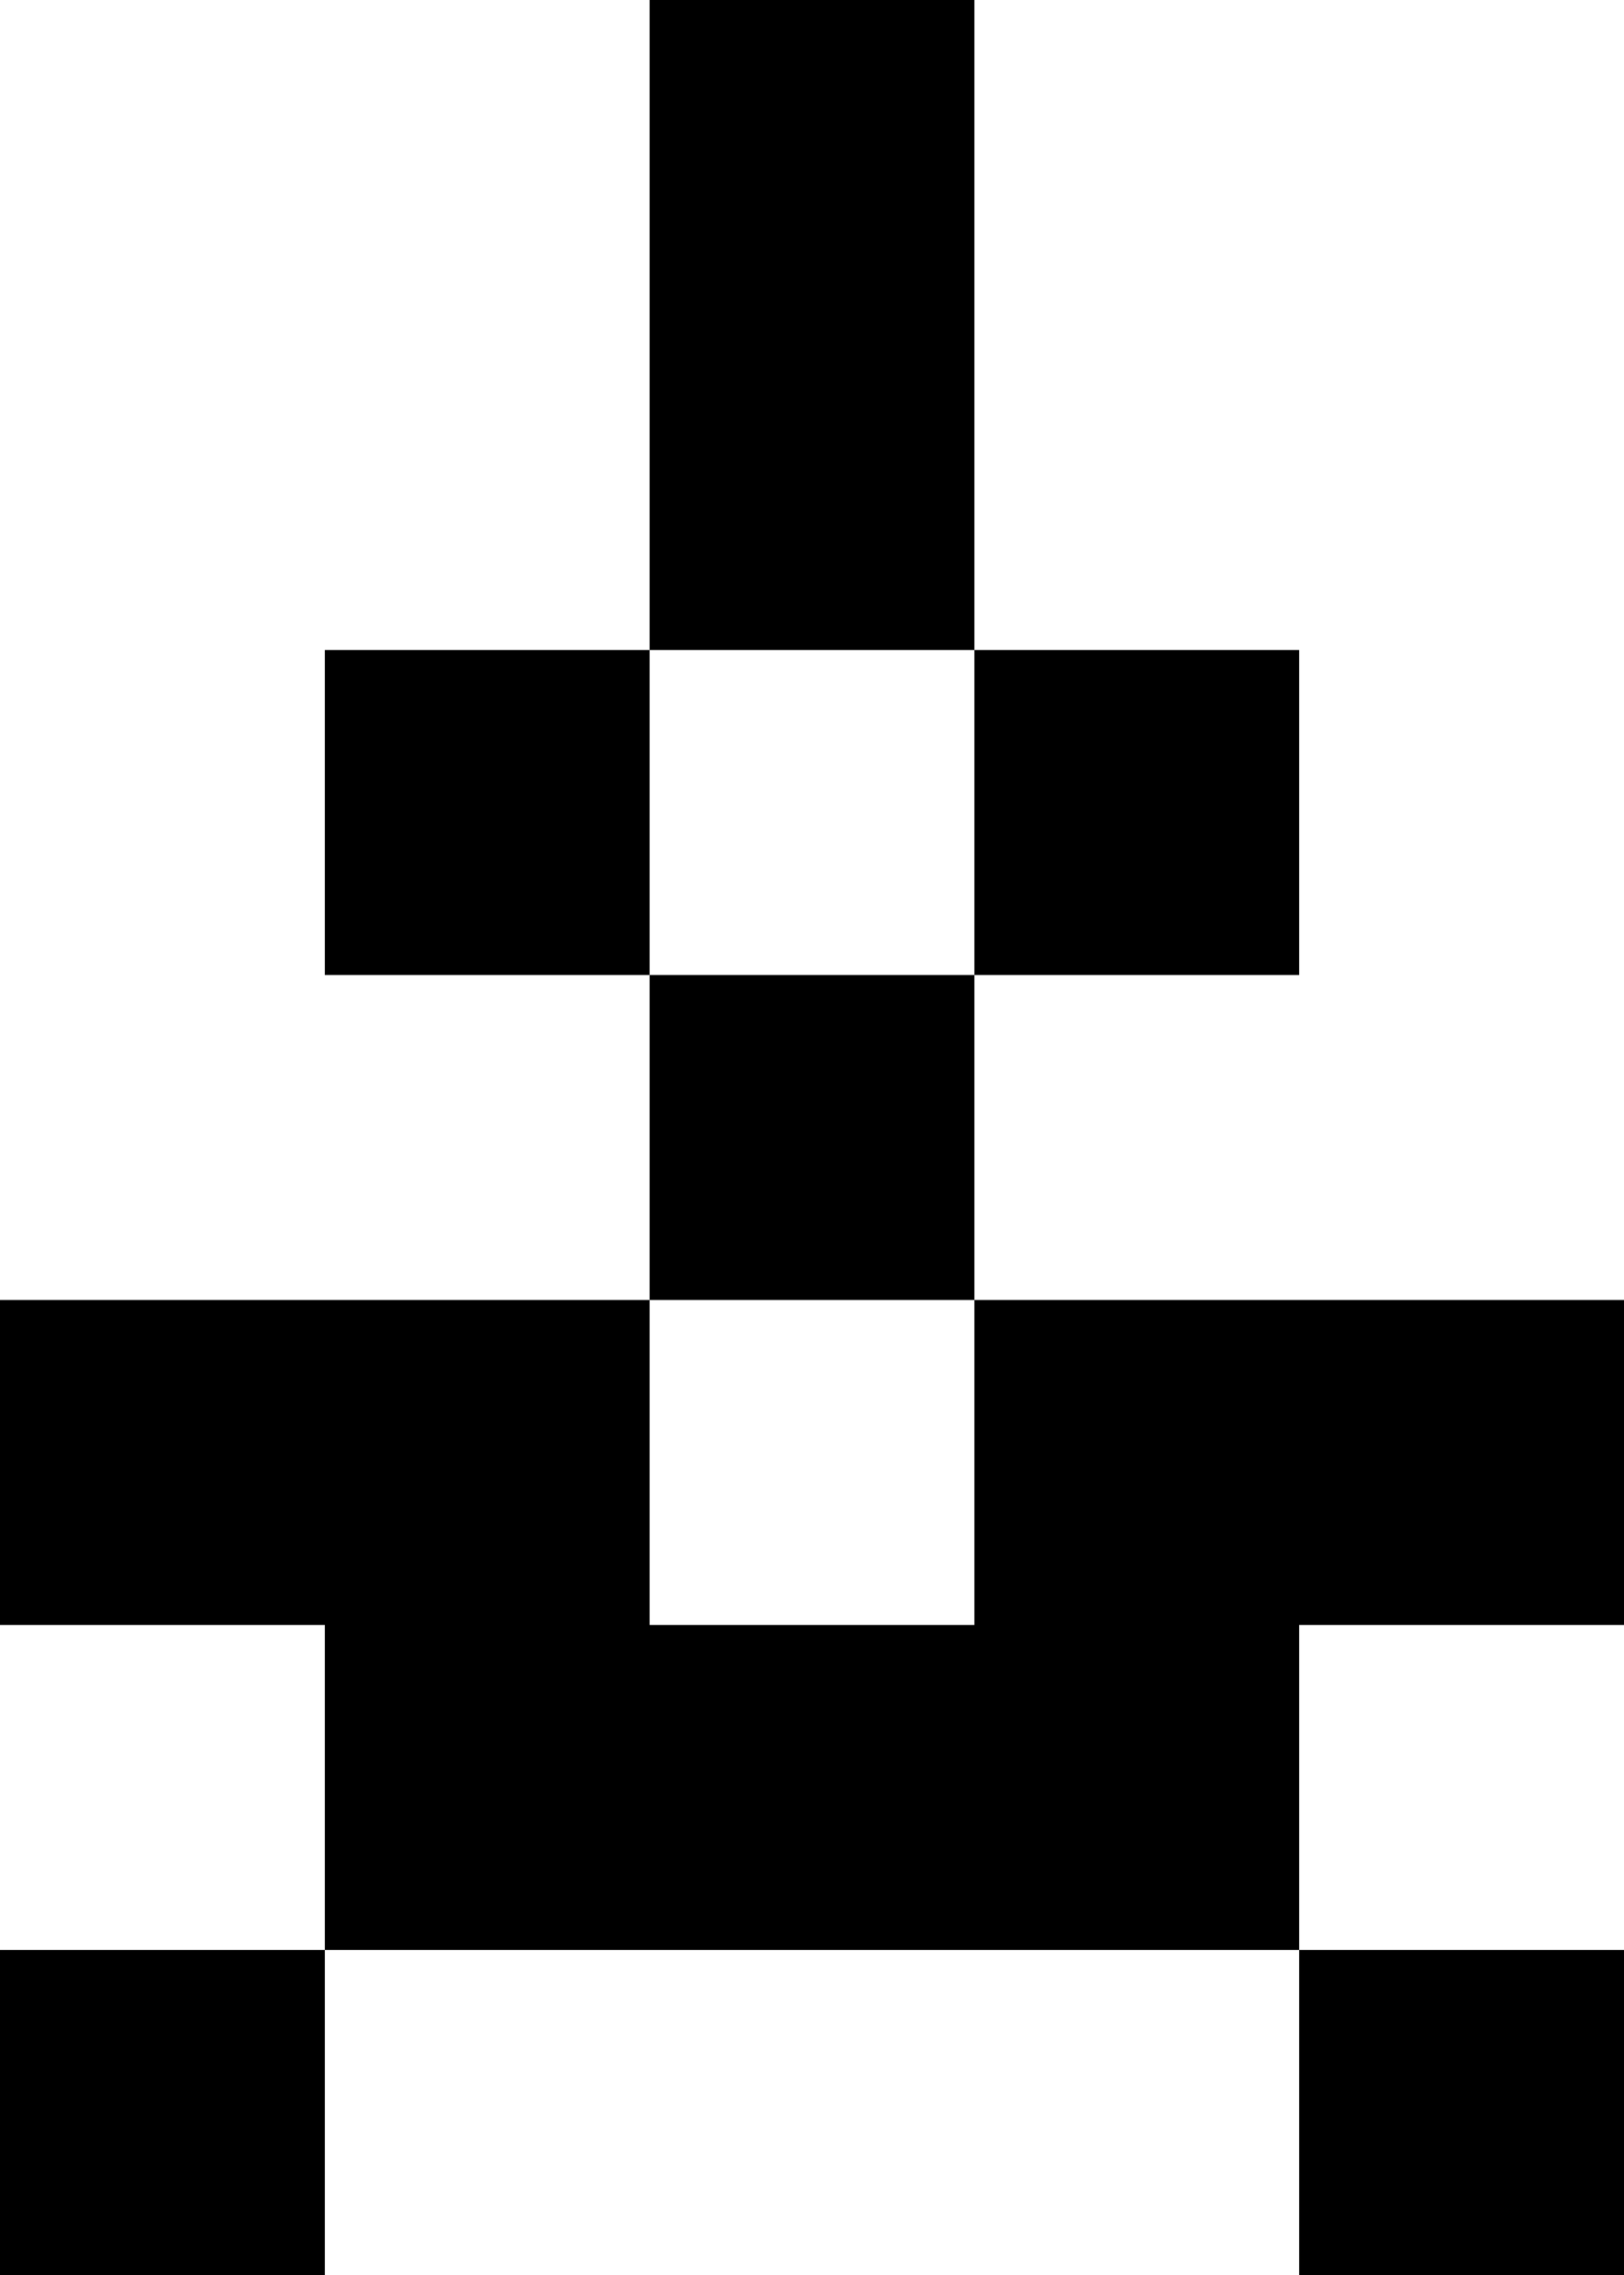 <svg xmlns="http://www.w3.org/2000/svg" width="50" height="70">
  <path d="M20 0h10v10H20z" shape-rendering="crispEdges" style="fill:#000a;opacity:255"/>
  <path d="M20 10h10v10H20zM10 20h10v10H10zM30 20h10v10H30zM20 30h10v10H20zM0 40h10v10H0z" shape-rendering="crispEdges" style="fill:#000;opacity:255"/>
  <path d="M10 40h10v10H10zM30 40h10v10H30z" shape-rendering="crispEdges" style="fill:#000b;opacity:255"/>
  <path d="M40 40h10v10H40zM10 50h10v10H10zM20 50h10v10H20zM30 50h10v10H30zM0 60h10v10H0zM40 60h10v10H40z" shape-rendering="crispEdges" style="fill:#000;opacity:255"/>
</svg>
